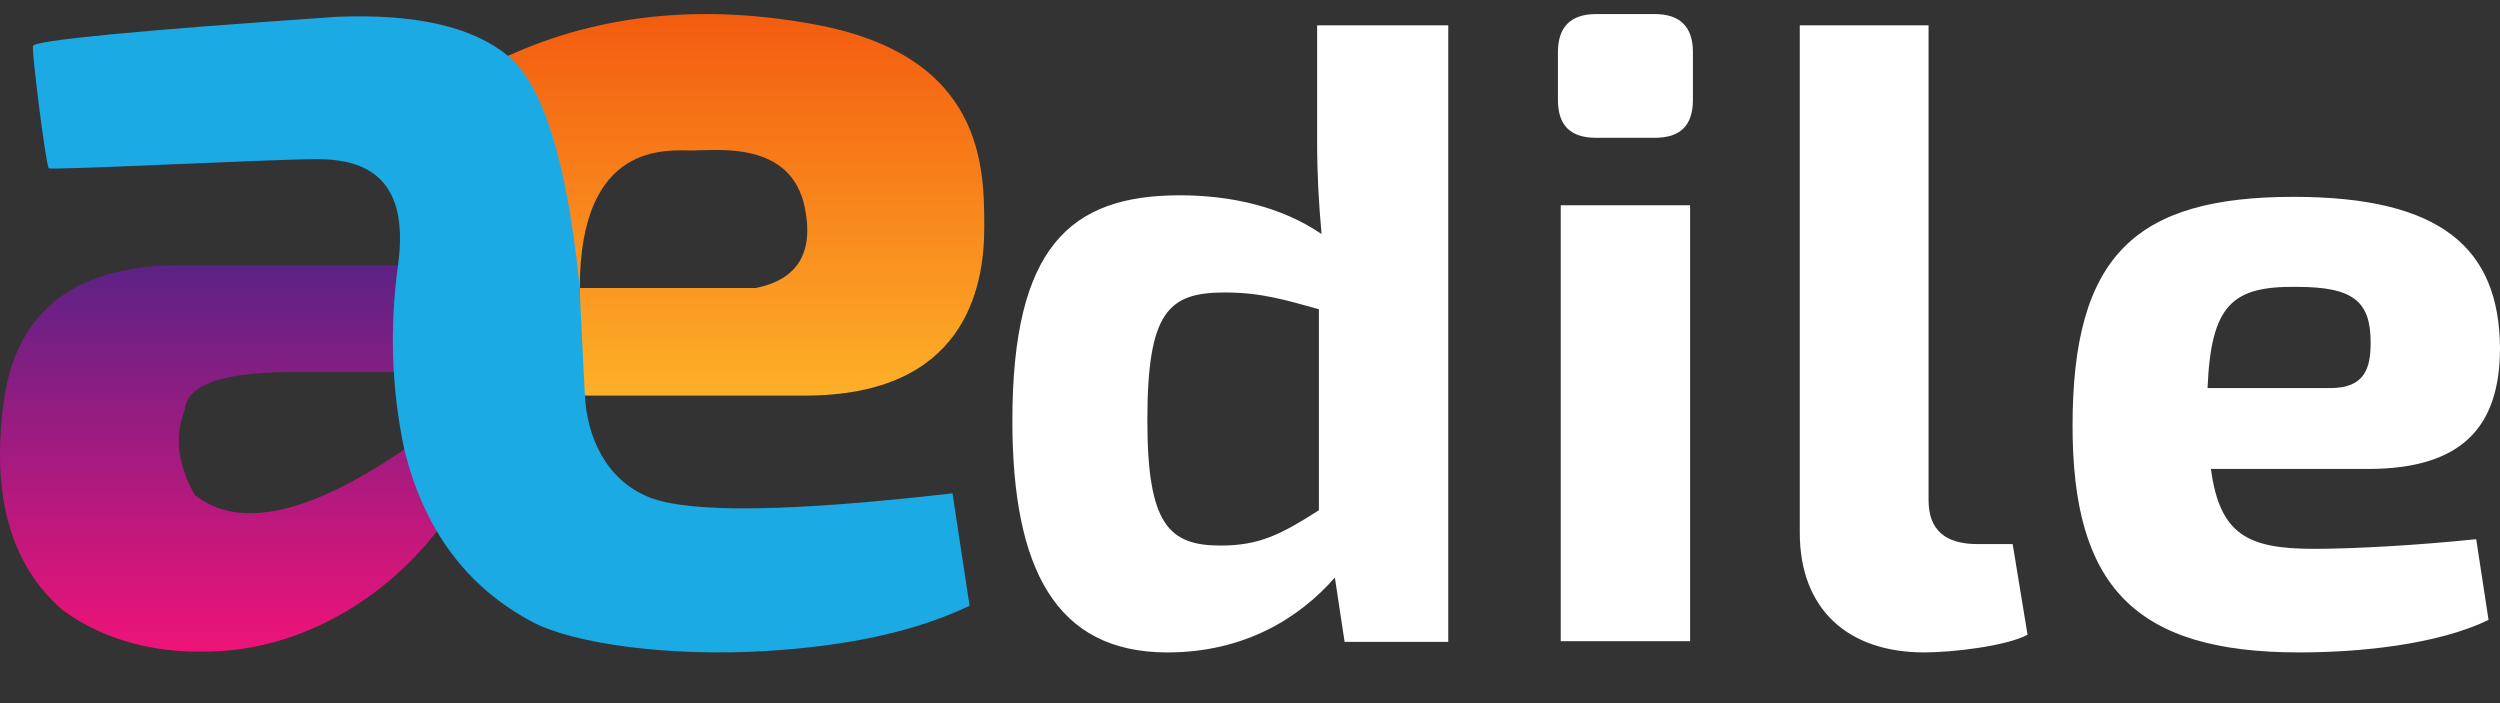 <?xml version="1.0" encoding="UTF-8"?>
<svg width="889px" height="250px" viewBox="0 0 889 250" version="1.1" xmlns="http://www.w3.org/2000/svg" xmlns:xlink="http://www.w3.org/1999/xlink">
    <rect x="0" y="0" width="889" height="250" fill="#333333" stroke="none"/>
    <title>Artboard Copy 12</title>
    <defs>
        <linearGradient x1="50%" y1="0%" x2="50%" y2="100%" id="linearGradient-1">
            <stop stop-color="#5B2286" offset="0%"></stop>
            <stop stop-color="#F01378" offset="100%"></stop>
        </linearGradient>
        <linearGradient x1="50%" y1="0%" x2="50%" y2="100%" id="linearGradient-2">
            <stop stop-color="#F3590F" offset="0%"></stop>
            <stop stop-color="#FDB028" offset="100%"></stop>
        </linearGradient>
    </defs>
    <g id="Artboard-Copy-12" stroke="none" stroke-width="1" fill="none" fill-rule="evenodd">
        <g id="Group" transform="translate(0, 5)">
            <path d="M149.893,89.334 L119.49,89.334 L67.161,89.334 C27.696,88.463 5.74,104.729 1.291,138.133 C-3.158,171.538 3.895,196.193 22.452,212.098 C37.87,223.16 56.692,227.957 78.919,226.488 C108.173,224.554 136.293,208.22 155.015,184.337 C185.331,145.665 186.491,131.162 158.495,140.83 L143.759,154.808 C109.84,178.014 85.012,183.422 69.278,171.031 C63.179,160.215 61.977,150.148 65.674,140.83 C66.392,131.817 79.078,127.311 103.732,127.311 C128.387,127.311 145.481,127.311 155.015,127.311 L171.725,130.184 L149.893,89.334 Z" id="Path-4" fill="url(#linearGradient-1)"></path>
            <path d="M206.174,97.422 L268.708,97.422 C283.589,94.433 289.429,84.941 286.228,68.947 C281.427,44.956 255.093,48.512 246.201,48.512 C237.309,48.512 206.174,44.996 206.174,97.422 C206.174,132.372 197.661,104.854 180.635,14.867 C213.359,1.75859327e-13 249.768,-3.717 289.861,3.717 C350,14.867 350,54.432 350,75.927 C350,97.422 343.11,135.669 286.228,135.669 C248.307,135.669 222.229,135.669 207.993,135.669 L194.444,105.303" id="Path-3" fill="url(#linearGradient-2)"></path>
            <path d="M344.781,210.41 L338.702,170.432 C281.05,177.049 245.122,177.523 230.918,171.854 C215.111,165.546 208.727,149.86 207.993,135.669 C206.781,112.213 206.174,99.463 206.174,97.422 C201.693,52.744 193.18,25.226 180.635,14.867 C168.09,4.508 147.864,-0.127 119.957,0.962 C48.045,5.892 11.963,9.368 11.713,11.391 C11.337,14.424 16.382,54.081 17.358,54.845 C18.334,55.608 97.694,51.586 112.42,51.586 C127.146,51.586 146.133,55.749 141.553,89.173 C138.499,111.456 139.235,133.334 143.759,154.808 C150.787,183.418 166.039,203.907 189.518,216.273 C203.792,223.792 237.301,228.637 272.606,226.488 C302.13,224.69 326.188,219.331 344.781,210.41 Z" id="Path-2" fill="#1BAAE4"></path>
        </g>
        <path d="M415.132,232 C442.541,232 462.073,219.785 474.675,205.378 L478.14,228.242 L515,228.242 L515,9 L468.374,9 L468.374,50.969 C468.374,62.244 469.004,72.893 469.949,83.229 C455.772,73.52 437.815,69.448 419.543,69.448 C380.478,69.448 360,87.927 360,149.628 C360,202.246 375.437,232 415.132,232 Z M434.052,194 C415.625,194 408,186.474 408,149.47 C408,110.585 415.625,104 435.641,104 C448.667,104 457.562,106.822 469,109.958 L469,181.456 C455.656,189.923 448.031,194 434.052,194 Z M588.421,49 C597.579,49 602,44.6 602,35.486 L602,18.514 C602,9.714 597.579,5 588.421,5 L567.579,5 C558.421,5 554,9.714 554,18.514 L554,35.486 C554,44.6 558.421,49 567.579,49 L588.421,49 Z M601,228 L601,73 L555,73 L555,228 L601,228 Z M684.238,232 C694.208,232 713.212,229.808 721,225.736 L715.704,193.476 L703.242,193.476 C691.715,193.476 685.796,188.465 685.796,177.816 L685.796,9 L640,9 L640,189.404 C640,216.653 657.135,232 684.238,232 Z M817.544,232 C839.482,232 866.748,229.191 884.926,220.451 L880.538,191.734 C859.54,193.919 836.975,195.168 822.872,195.168 C799.367,195.168 789.338,190.173 786.204,166.763 L841.99,166.763 C875.524,166.763 889,151.78 889,123.688 C888.687,88.416 868.315,70 815.664,70 C759.565,70 737,90.601 737,151.468 C737,208.277 758.938,232 817.544,232 Z M828.656,138 L785,138 C786.247,108.38 793.731,101.692 816.806,102.011 C836.763,102.011 843,107.107 843,121.757 C843,130.675 841.129,138 828.656,138 Z" id="aedile" fill="#FFFFFF" fill-rule="nonzero"></path>
    </g>
</svg>